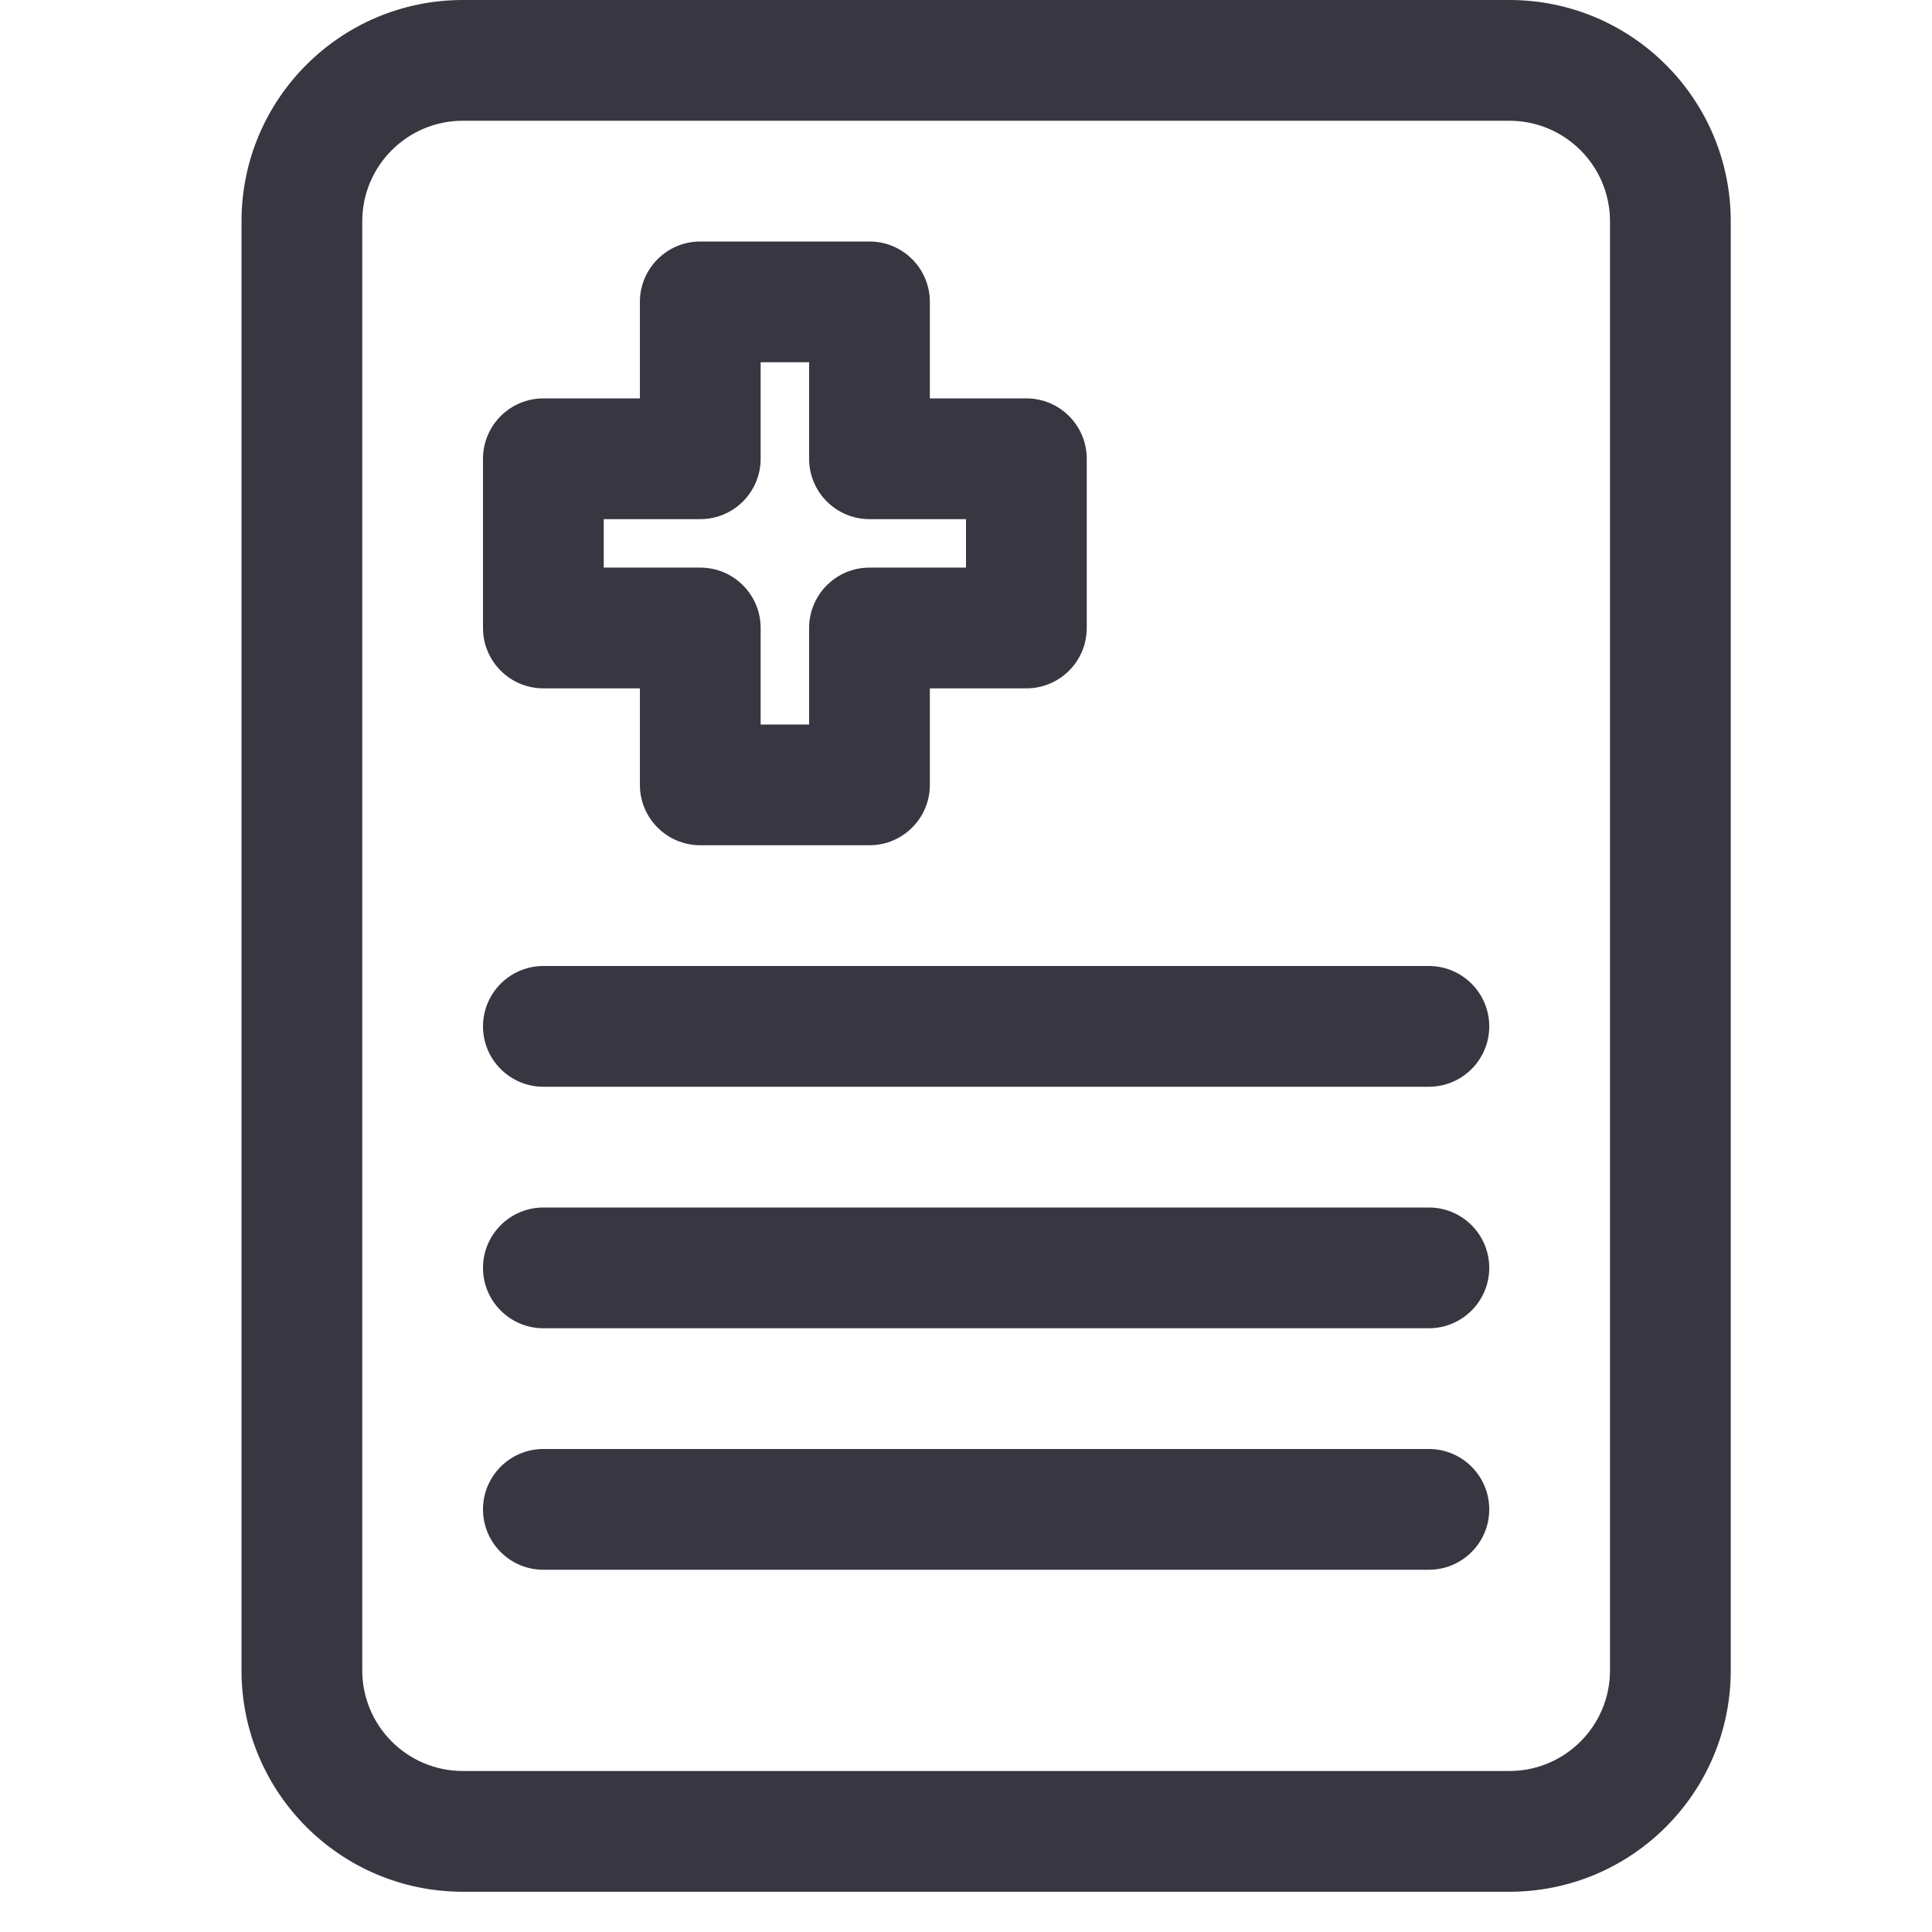 <svg width="24" height="24" viewBox="0 0 24 24" fill="none" xmlns="http://www.w3.org/2000/svg">
<path fill-rule="evenodd" clip-rule="evenodd" d="M3 2.75C3 1.231 4.231 0 5.75 0H18.75C20.269 0 21.5 1.231 21.5 2.75V20.75C21.5 22.269 20.269 23.5 18.75 23.5H5.75C4.231 23.5 3 22.269 3 20.75V2.75ZM5.75 1.5C5.06 1.5 4.5 2.06 4.5 2.75V20.75C4.5 21.44 5.06 22 5.75 22H18.75C19.44 22 20 21.44 20 20.75V2.75C20 2.06 19.44 1.5 18.75 1.5H5.75ZM7.949 3.75C7.949 3.336 8.285 3 8.699 3H10.801C11.215 3 11.551 3.336 11.551 3.75V4.949H12.75C13.164 4.949 13.5 5.285 13.5 5.699V7.801C13.5 8.215 13.164 8.551 12.75 8.551H11.551V9.75C11.551 10.164 11.215 10.5 10.801 10.5H8.699C8.285 10.5 7.949 10.164 7.949 9.75V8.551H6.75C6.336 8.551 6 8.215 6 7.801V5.699C6 5.285 6.336 4.949 6.75 4.949H7.949V3.75ZM9.449 4.5V5.699C9.449 6.113 9.113 6.449 8.699 6.449H7.5V7.051H8.699C9.113 7.051 9.449 7.387 9.449 7.801V9H10.051V7.801C10.051 7.387 10.387 7.051 10.801 7.051H12V6.449H10.801C10.387 6.449 10.051 6.113 10.051 5.699V4.5H9.449ZM6 12.75C6 12.336 6.336 12 6.75 12H17.75C18.164 12 18.5 12.336 18.5 12.75C18.5 13.164 18.164 13.5 17.75 13.5H6.75C6.336 13.5 6 13.164 6 12.75ZM6 15.75C6 15.336 6.336 15 6.75 15H17.75C18.164 15 18.5 15.336 18.5 15.75C18.5 16.164 18.164 16.5 17.75 16.5H6.75C6.336 16.5 6 16.164 6 15.75ZM6 18.75C6 18.336 6.336 18 6.75 18H17.75C18.164 18 18.5 18.336 18.5 18.75C18.5 19.164 18.164 19.5 17.75 19.5H6.75C6.336 19.5 6 19.164 6 18.75Z" fill="#383641"/>
</svg>
